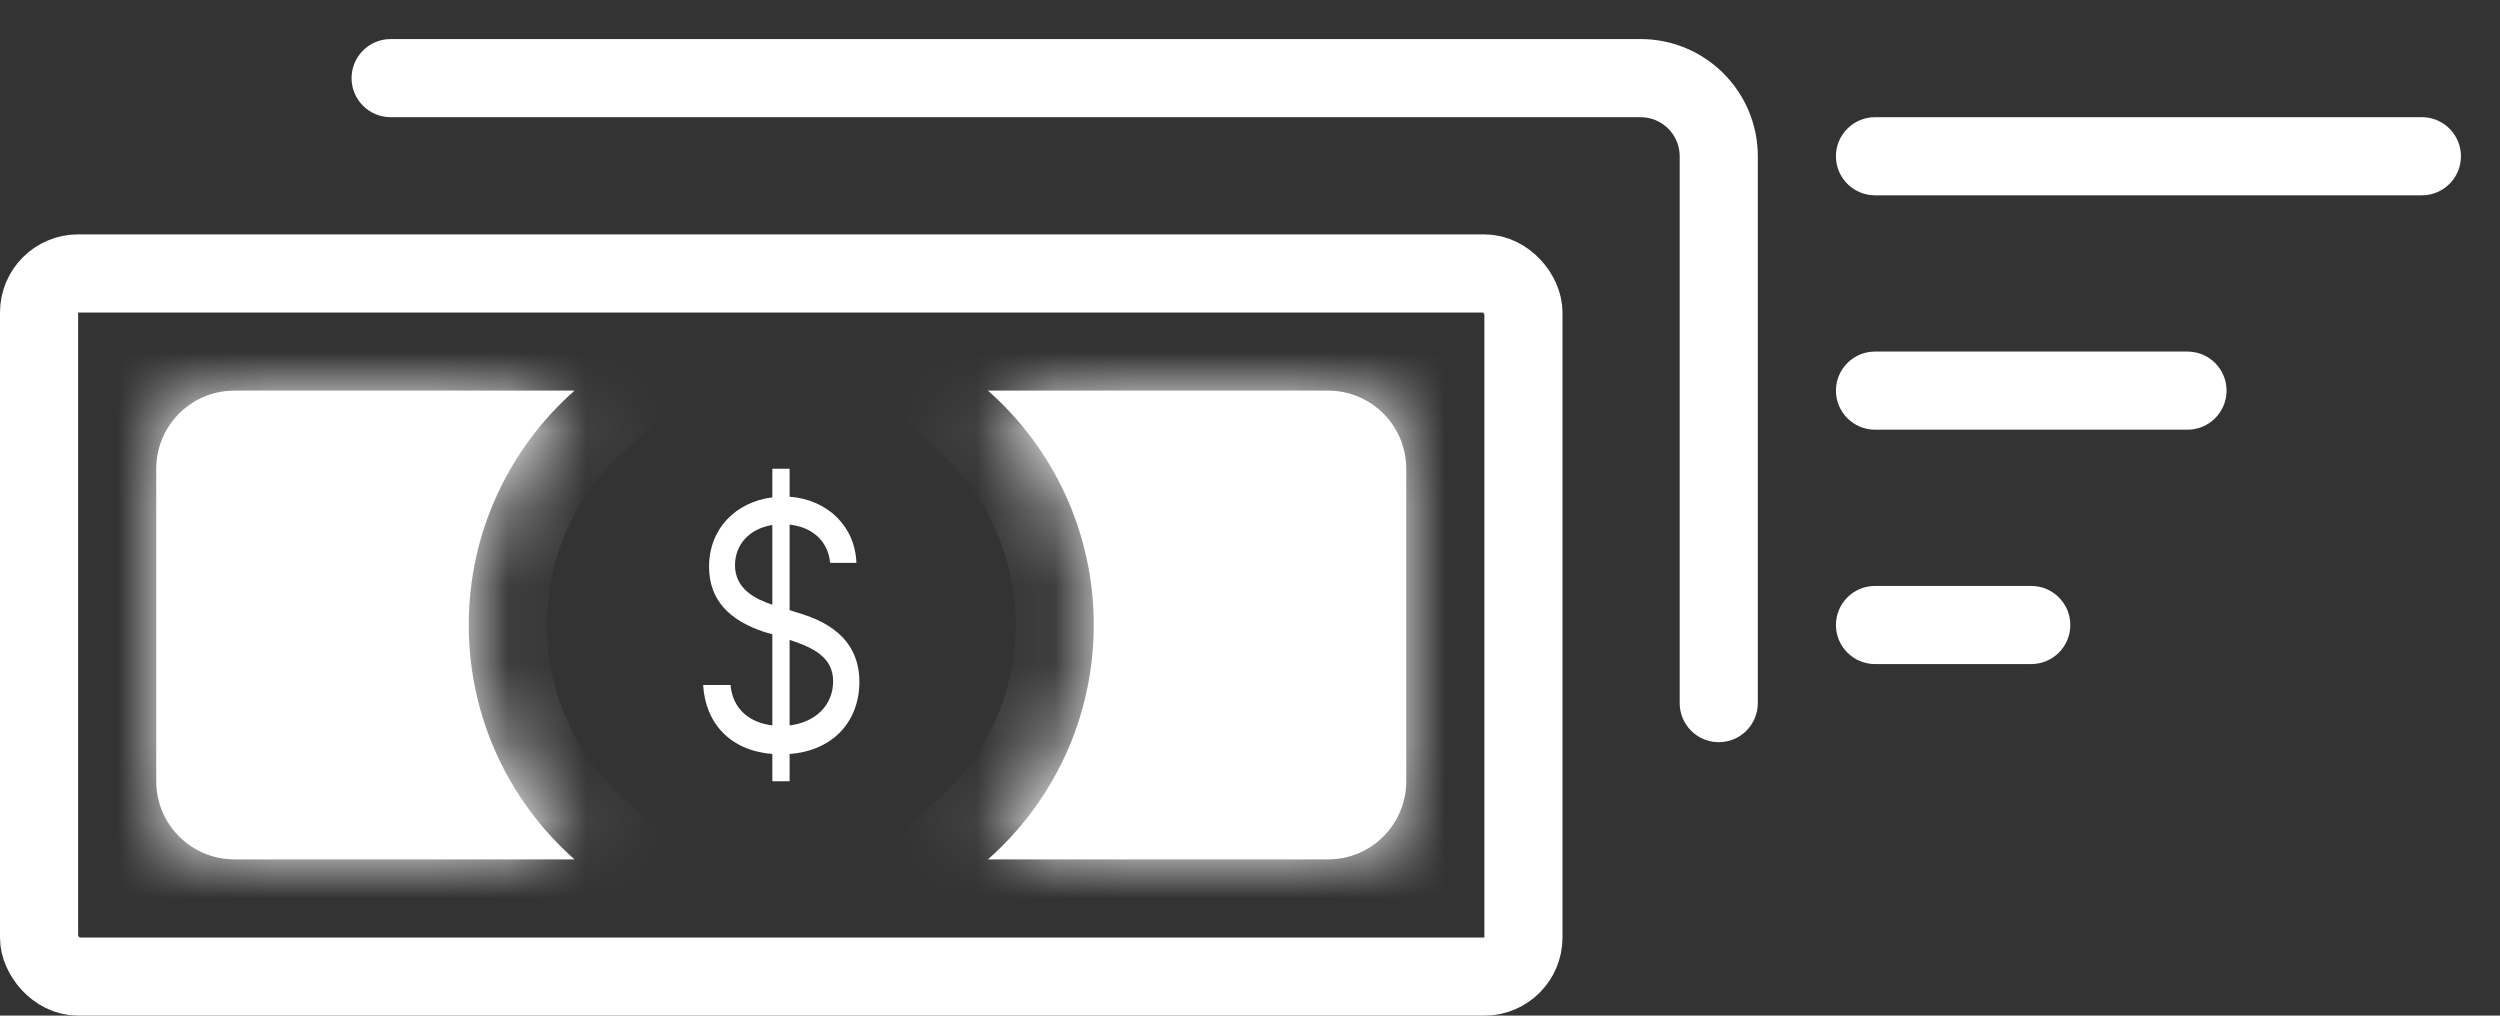 <svg width="32" height="13" viewBox="0 0 32 13" fill="none" xmlns="http://www.w3.org/2000/svg">
<rect x="0" y="0" width="32" height="13" fill="#333333" stroke="none"/>
<path fill-rule="evenodd" clip-rule="evenodd" d="M23.5 2C23.5 2.276 23.724 2.5 24 2.5H31C31.276 2.5 31.5 2.276 31.5 2C31.5 1.724 31.276 1.5 31 1.5H24C23.724 1.5 23.5 1.724 23.5 2Z" fill="white"/>
<path fill-rule="evenodd" clip-rule="evenodd" d="M23.5 5C23.5 5.276 23.724 5.5 24 5.5H28C28.276 5.5 28.5 5.276 28.5 5C28.5 4.724 28.276 4.5 28 4.5H24C23.724 4.5 23.5 4.724 23.5 5Z" fill="white"/>
<path fill-rule="evenodd" clip-rule="evenodd" d="M23.5 8C23.5 8.276 23.724 8.5 24 8.5H26C26.276 8.5 26.5 8.276 26.5 8C26.5 7.724 26.276 7.5 26 7.5H24C23.724 7.5 23.5 7.724 23.5 8Z" fill="white"/>
<path d="M9.886 10V9.651C9.355 9.609 9.029 9.265 9 8.768H9.351C9.378 9.084 9.605 9.252 9.886 9.285V8.119L9.779 8.088C9.344 7.943 9.076 7.687 9.076 7.254C9.076 6.764 9.422 6.424 9.886 6.366V6H10.107V6.358C10.599 6.395 10.947 6.744 10.962 7.205H10.626C10.599 6.921 10.393 6.746 10.107 6.715V7.81L10.218 7.845C10.515 7.934 11 8.132 11 8.728C11 9.219 10.679 9.607 10.107 9.651V10H9.886ZM9.408 7.236C9.408 7.543 9.679 7.673 9.886 7.74V6.72C9.594 6.766 9.408 6.969 9.408 7.236ZM10.107 9.285C10.431 9.247 10.664 9.033 10.664 8.72C10.664 8.411 10.408 8.291 10.118 8.194L10.107 8.19V9.285Z" fill="white"/>
<rect x="0.5" y="3.5" width="19" height="9" rx="0.5" stroke="white"/>
<path fill-rule="evenodd" clip-rule="evenodd" d="M4.5 1C4.5 0.724 4.724 0.5 5 0.5H21C21.828 0.5 22.5 1.172 22.5 2V9C22.5 9.276 22.276 9.5 22 9.5C21.724 9.5 21.5 9.276 21.5 9V2C21.5 1.724 21.276 1.5 21 1.5H5C4.724 1.5 4.5 1.276 4.5 1Z" fill="white"/>
<mask id="path-7-inside-1_693_11940" fill="white">
<path fill-rule="evenodd" clip-rule="evenodd" d="M12.646 11C13.476 10.267 14 9.195 14 8C14 6.805 13.476 5.733 12.646 5H17C17.552 5 18 5.448 18 6V10C18 10.552 17.552 11 17 11H12.646ZM7.354 11H3C2.448 11 2 10.552 2 10V6C2 5.448 2.448 5 3 5H7.354C6.524 5.733 6 6.805 6 8C6 9.195 6.524 10.267 7.354 11Z"/>
</mask>
<path fill-rule="evenodd" clip-rule="evenodd" d="M12.646 11C13.476 10.267 14 9.195 14 8C14 6.805 13.476 5.733 12.646 5H17C17.552 5 18 5.448 18 6V10C18 10.552 17.552 11 17 11H12.646ZM7.354 11H3C2.448 11 2 10.552 2 10V6C2 5.448 2.448 5 3 5H7.354C6.524 5.733 6 6.805 6 8C6 9.195 6.524 10.267 7.354 11Z" fill="white"/>
<path d="M12.646 11L11.984 10.25L10.002 12H12.646V11ZM12.646 5V4H10.002L11.984 5.75L12.646 5ZM7.354 11V12H9.998L8.016 10.25L7.354 11ZM7.354 5L8.016 5.75L9.998 4H7.354V5ZM13 8C13 8.896 12.609 9.699 11.984 10.25L13.308 11.75C14.344 10.835 15 9.494 15 8H13ZM11.984 5.75C12.609 6.301 13 7.104 13 8H15C15 6.506 14.344 5.165 13.308 4.25L11.984 5.75ZM12.646 6H17V4H12.646V6ZM17 6H19C19 4.895 18.105 4 17 4V6ZM17 6V10H19V6H17ZM17 10V12C18.105 12 19 11.105 19 10H17ZM17 10H12.646V12H17V10ZM7.354 10H3V12H7.354V10ZM3 10H1C1 11.105 1.895 12 3 12V10ZM3 10V6H1V10H3ZM3 6V6V4C1.895 4 1 4.895 1 6H3ZM3 6H7.354V4H3V6ZM7 8C7 7.104 7.391 6.301 8.016 5.75L6.692 4.25C5.656 5.165 5 6.506 5 8H7ZM8.016 10.25C7.391 9.699 7 8.896 7 8H5C5 9.494 5.656 10.835 6.692 11.75L8.016 10.25Z" fill="white" mask="url(#path-7-inside-1_693_11940)"/>
</svg>
